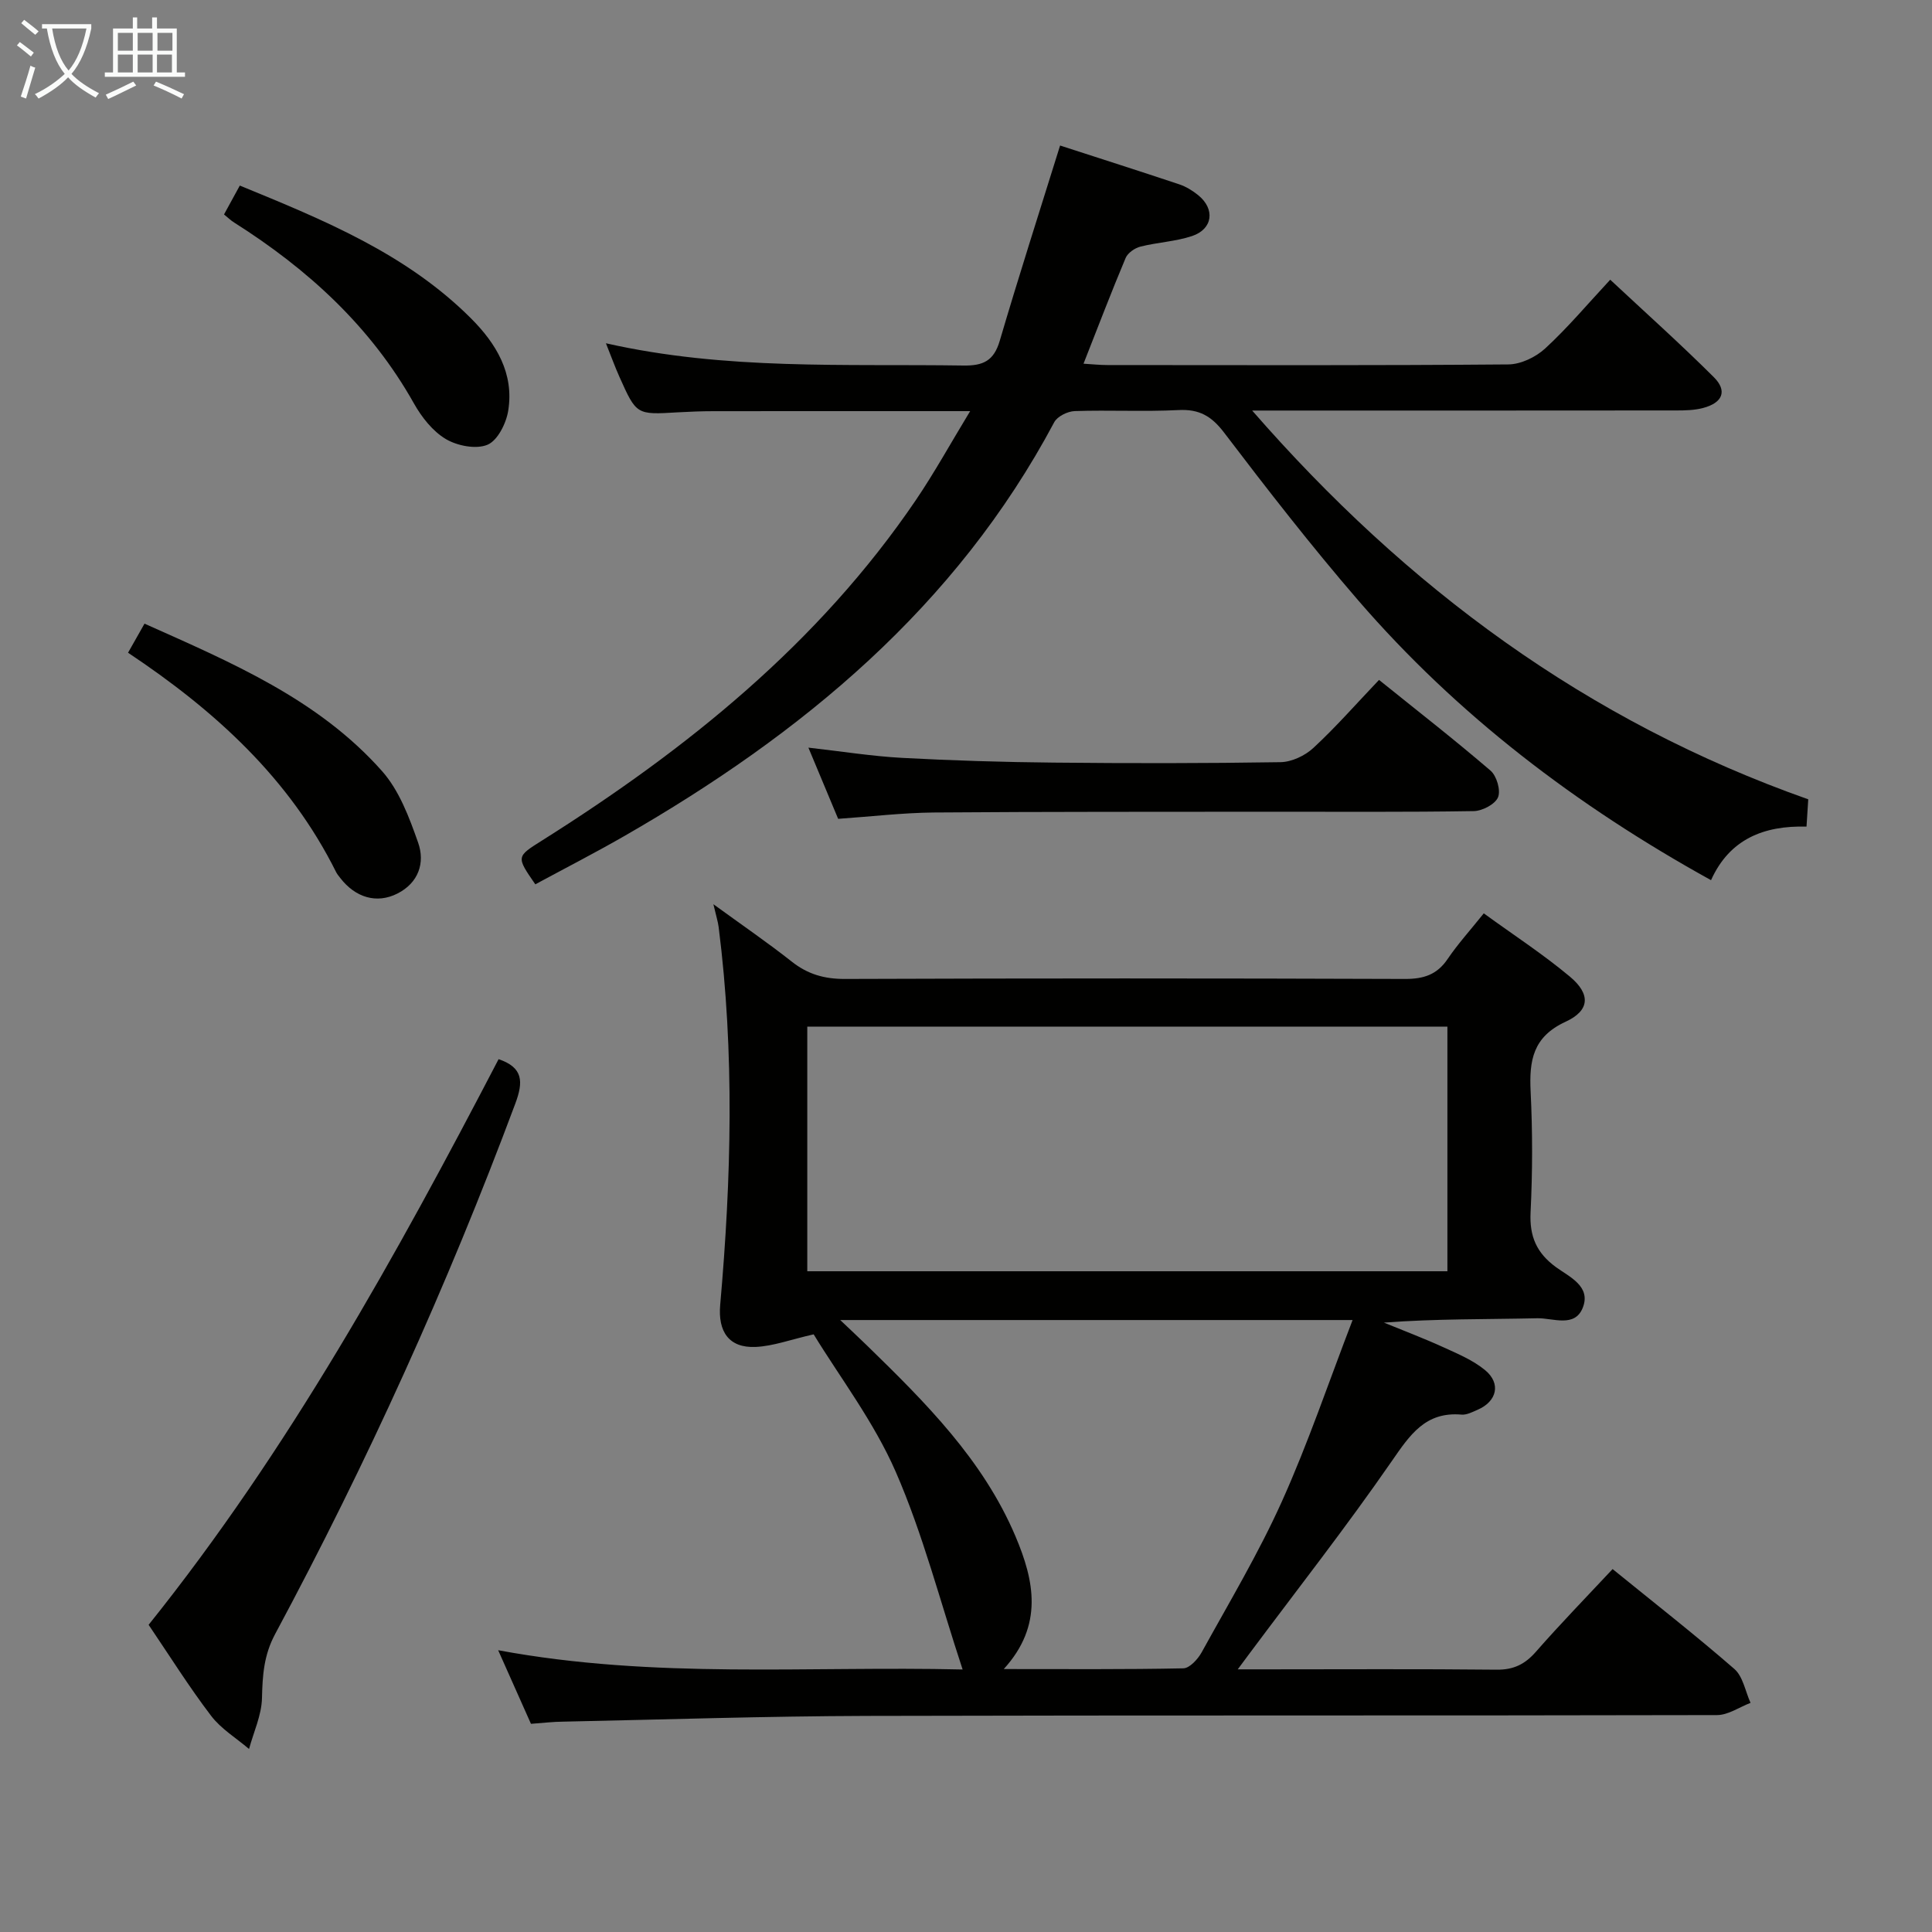 <svg enable-background="new 0 0 400 400" viewBox="0 0 400 400" xmlns="http://www.w3.org/2000/svg"><rect x="0" y="0" width="400" height="400" fill="#808080" stroke="none"/><g fill="#010100"><path d="m109.93 356.9c-2.12-4.76-4.2-9.43-6.79-15.24 32.42 6.03 64.18 3.23 96.16 3.99-4.67-14.13-8.2-27.98-13.84-40.91-4.53-10.39-11.62-19.66-17-28.48-4.81 1.09-8.39 2.45-12.03 2.61-5.54.24-7.81-3.19-7.32-8.73 2.3-26.07 2.99-52.14-.32-78.19-.14-1.12-.5-2.21-1.09-4.74 6.07 4.41 11.28 7.98 16.22 11.88 3.3 2.61 6.73 3.6 10.97 3.59 38.66-.14 77.33-.14 115.99 0 3.85.01 6.62-.86 8.83-4.12 2.12-3.13 4.69-5.96 7.49-9.46 6.15 4.47 12.27 8.45 17.83 13.1 4.32 3.61 4.17 7.01-.89 9.34-6.79 3.13-7.55 8.04-7.24 14.45.41 8.31.4 16.68-.01 24.99-.25 4.99 1.23 8.43 5.26 11.37 2.76 2.01 7.3 3.95 5.55 8.39-1.66 4.22-6.19 2.12-9.42 2.19-10.49.24-20.98.09-31.76.9 4.1 1.68 8.26 3.25 12.29 5.09 3 1.37 6.16 2.69 8.66 4.75 3.35 2.76 2.46 6.48-1.55 8.21-1.06.46-2.25 1.09-3.32 1-7.51-.65-10.7 4.22-14.48 9.68-9.36 13.54-19.53 26.51-29.37 39.71-.58.78-1.16 1.56-2.49 3.35h5.6c16 0 32-.1 48 .07 3.52.04 5.88-1.13 8.15-3.73 5.03-5.74 10.36-11.22 15.86-17.1 8.58 6.97 17.08 13.61 25.21 20.68 1.79 1.56 2.27 4.64 3.35 7.02-2.31.88-4.62 2.52-6.93 2.53-58.66.14-117.32.01-175.99.17-20.97.06-41.95.75-62.92 1.19-1.99.01-3.97.25-6.66.45zm57.21-93.7h132.53c0-17.13 0-33.87 0-50.65-44.35 0-88.37 0-132.53 0zm112.9 10.1c-36.08 0-70.61 0-106.08 0 2.28 2.17 3.94 3.71 5.56 5.29 12.06 11.75 24.01 23.64 30.73 39.5 3.86 9.12 5.86 18.37-2.43 27.47 12.98 0 25.08.1 37.18-.15 1.31-.03 3.01-1.9 3.8-3.33 5.69-10.32 11.77-20.49 16.6-31.22 5.42-12.03 9.65-24.59 14.64-37.56z"/><path d="m200.86 85.12c-18.51 0-35.79-.01-53.07.01-2.5 0-5 .1-7.49.24-8.52.51-8.53.53-12.05-7.34-.93-2.08-1.71-4.23-2.8-6.96 24.85 5.62 49.48 4.23 74.01 4.61 4.1.06 6.3-.97 7.52-5.1 3.93-13.37 8.2-26.64 12.5-40.45 8.14 2.64 16.43 5.28 24.69 8.04 1.39.47 2.73 1.29 3.88 2.22 3.57 2.87 3.08 7.03-1.25 8.48-3.42 1.14-7.17 1.3-10.69 2.19-1.17.3-2.62 1.3-3.06 2.35-2.96 7.03-5.68 14.17-8.72 21.89 1.82.11 3.39.28 4.96.28 27.67.02 55.33.1 82.99-.13 2.59-.02 5.69-1.51 7.64-3.31 4.63-4.26 8.71-9.12 13.46-14.23 7.3 6.82 14.56 13.31 21.45 20.18 2.87 2.86 1.81 5.33-2.27 6.39-1.73.45-3.61.5-5.42.5-27.17.03-54.33.02-81.5.02-1.81 0-3.63 0-6.39 0 32 36.72 69.3 64.31 115.13 80.49-.11 1.71-.22 3.47-.36 5.65-8.83-.24-15.93 2.57-19.77 11.09-27.92-15.44-52.55-34.2-73.09-57.98-9.67-11.2-18.77-22.91-27.73-34.69-2.61-3.43-5.15-4.88-9.43-4.66-7.15.36-14.33-.03-21.49.21-1.47.05-3.59 1.09-4.24 2.3-20.38 38.27-52.25 64.56-89.07 85.72-6.05 3.47-12.26 6.66-18.37 9.96-3.98-5.76-3.95-5.71 1.44-9.1 29.96-18.89 57.2-40.79 77.34-70.44 3.87-5.71 7.21-11.78 11.25-18.43z"/><path d="m30.77 336.4c29.07-36.29 51.27-76.42 72.46-117.11 5.09 1.73 5.16 4.65 3.45 9.22-14.08 37.73-30.67 74.32-49.71 109.79-2.36 4.39-2.62 8.59-2.73 13.28-.08 3.53-1.73 7.02-2.68 10.53-2.65-2.27-5.8-4.16-7.86-6.88-4.53-5.94-8.51-12.3-12.93-18.83z"/><path d="m173.53 169.53c-2.06-4.93-3.96-9.48-6.16-14.74 6.98.79 13.17 1.78 19.39 2.12 10.46.56 20.93.88 31.4.98 15.65.16 31.31.16 46.95-.09 2.32-.04 5.08-1.34 6.81-2.95 4.63-4.28 8.8-9.05 13.59-14.08 7.78 6.26 15.59 12.34 23.09 18.78 1.27 1.09 2.15 4.09 1.55 5.52-.6 1.44-3.25 2.83-5.02 2.86-13.98.23-27.97.12-41.96.13-23.31.03-46.62-.02-69.93.16-6.44.07-12.88.84-19.71 1.31z"/><path d="m26.51 135.14c1.24-2.2 2.19-3.88 3.41-6.02 17.97 8.04 35.94 15.61 49.17 30.52 3.57 4.02 5.65 9.62 7.48 14.82 1.47 4.17.09 8.32-4.29 10.54-4.28 2.17-8.7.85-11.85-3.24-.3-.39-.63-.78-.85-1.22-9.63-19.32-24.93-33.32-43.07-45.4z"/><path d="m46.38 44.4c1.08-1.97 2.09-3.81 3.27-5.98 17.41 7.14 34.47 14.11 47.86 27.49 5.23 5.23 8.96 11.41 7.71 19.13-.42 2.61-2.19 6.16-4.29 7.04-2.36.99-6.25.23-8.63-1.18-2.7-1.61-4.98-4.5-6.57-7.32-8.96-15.97-21.97-27.83-37.24-37.5-.68-.42-1.27-1-2.11-1.68z"/></g><path d="m6.4 11.7c-1-.8-1.9-1.6-2.9-2.3l.6-.7c.9.7 1.9 1.4 2.9 2.2zm-2.1 8.3c.7-2.1 1.4-4.2 2-6.4.2.1.6.3 1 .4-.7 2.3-1.3 4.4-1.9 6.4zm3-12.8c-1.1-.9-2.1-1.7-2.9-2.4l.6-.7c1 .8 2 1.5 3 2.4zm1.4-1.3v-.9h10.2v.9c-.9 4.2-2.3 7.3-4.1 9.4 1.3 1.4 3.2 2.7 5.7 4-.2.2-.4.5-.7.9-2.5-1.4-4.4-2.7-5.7-4.2-1.4 1.5-3.5 3-6.1 4.4 0 0 0 0-.1-.1-.3-.4-.5-.7-.7-.8 2.7-1.3 4.7-2.8 6.2-4.2-1.8-2.2-3-5.3-3.7-9.4zm9.2 0h-7.1c.6 3.8 1.7 6.7 3.4 8.7 1.7-2 2.9-4.8 3.7-8.7z" fill="#fafbfa"/><path d="m31.6 3.6h.9v2.3h4.1v9.1h1.7v.9h-16.6v-.9h1.7v-9.1h4.1v-2.3h.9v2.3h3.1v-2.3zm-4 13.3.6.8c-1.9.9-3.8 1.9-5.8 2.8-.2-.3-.3-.6-.5-.9 2-.9 3.9-1.8 5.7-2.7zm-3.2-10.1v3.7h3.1v-3.7zm0 4.5v3.7h3.1v-3.7zm4.1-4.5v3.7h3.1v-3.7zm0 4.5v3.7h3.1v-3.7zm9.1 9.1c-2.1-1.1-4.1-2-5.8-2.7l.5-.8c2.2.9 4.1 1.8 5.8 2.6zm-1.9-13.6h-3.1v3.7h3.1zm-3.2 4.5v3.7h3.1v-3.7z" fill="#fafbfa"/></svg>